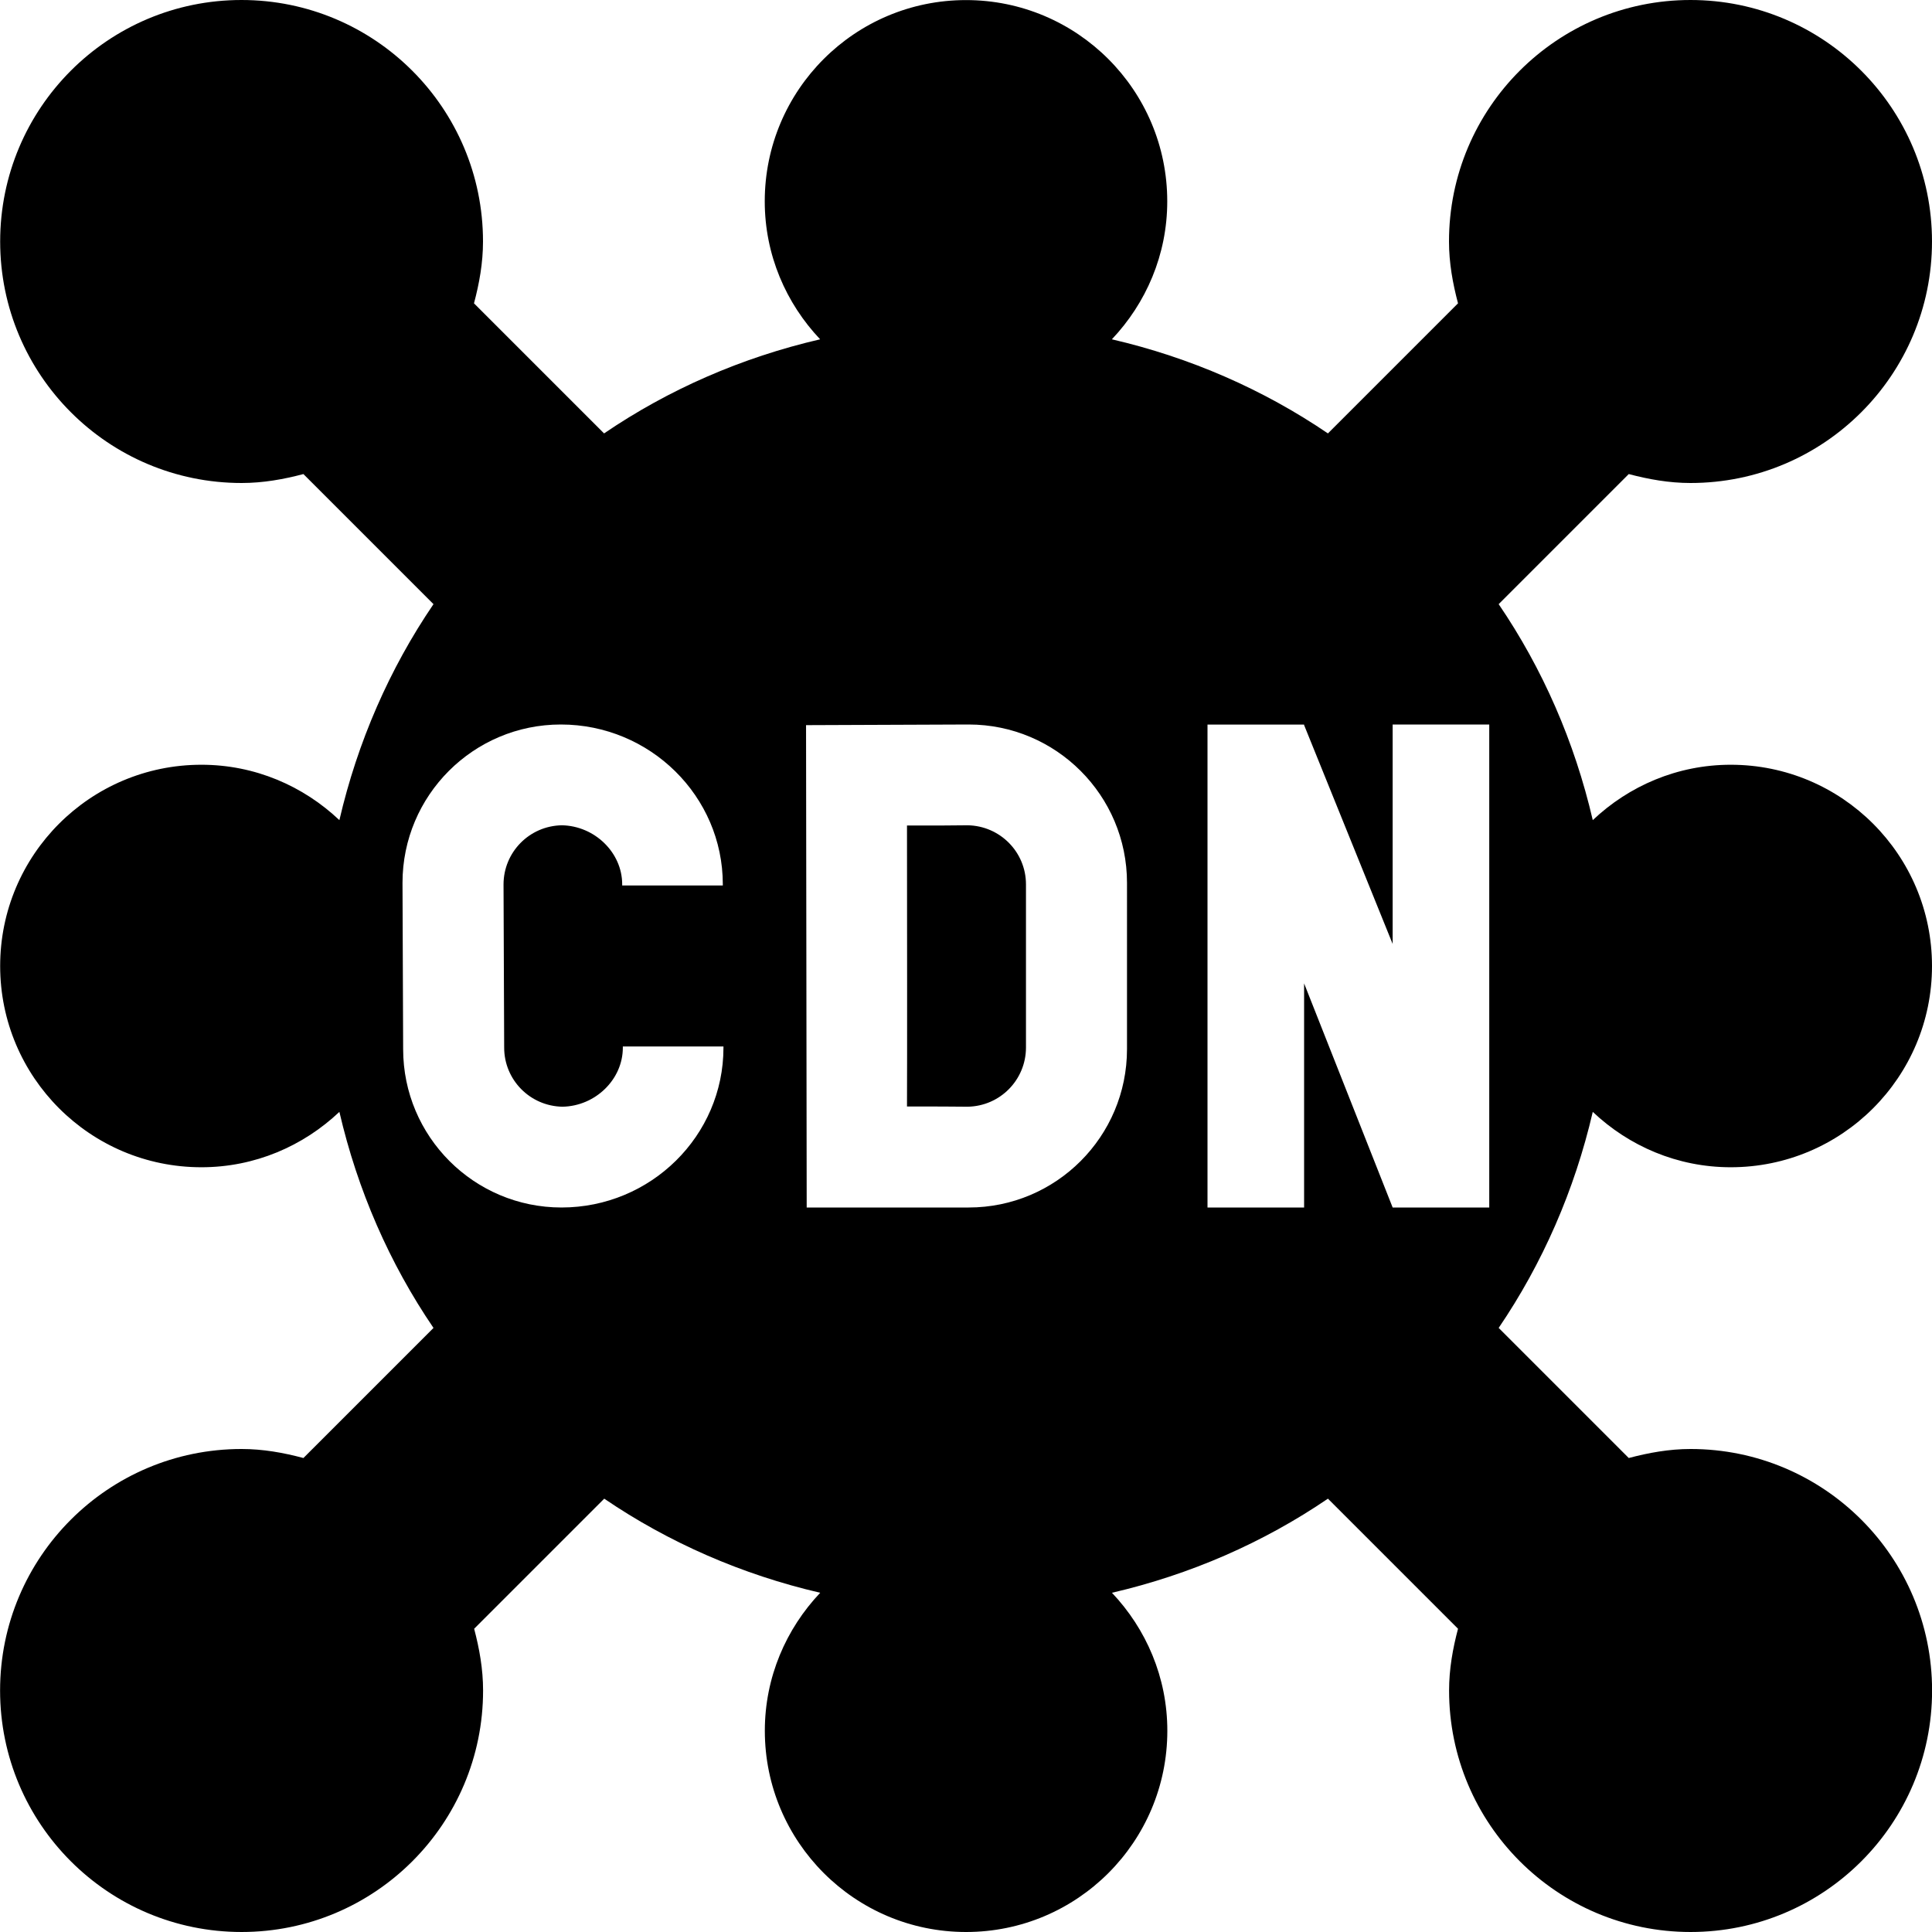 <svg id="Layer_1" viewBox="0 0 24 24" xmlns="http://www.w3.org/2000/svg" data-name="Layer 1"><path d="m12.745 10.988v2.024c0 .403-.322.729-.724.736-.144-.002-.437-.003-.754-.003.003-.642.001-2.311 0-3.49.317 0 .61 0 .754-.003.402.007.725.333.724.736zm5.872 5.508 1.616 1.616c.246-.065.5-.112.768-.112 1.657 0 3 1.343 3 3s-1.343 3-3 3-3-1.343-3-3c0-.267.046-.521.111-.767l-1.616-1.616c-.802.546-1.709.943-2.683 1.169.424.448.688 1.049.688 1.714 0 1.381-1.119 2.5-2.5 2.5s-2.5-1.119-2.5-2.5c0-.665.264-1.266.688-1.714-.974-.226-1.882-.624-2.683-1.169l-1.616 1.616c.065.246.111.5.111.767 0 1.657-1.343 3-3 3s-3-1.343-3-3 1.343-3 3-3c.267 0 .521.046.768.112l1.616-1.616c-.546-.802-.943-1.709-1.169-2.684-.448.424-1.049.688-1.714.688-1.381 0-2.5-1.119-2.5-2.5s1.119-2.5 2.5-2.5c.665 0 1.266.264 1.714.688.226-.974.624-1.882 1.169-2.683l-1.616-1.616c-.246.065-.5.111-.767.111-1.657 0-3-1.343-3-3s1.341-3 2.998-3 3 1.343 3 3c0 .267-.046.521-.112.768l1.616 1.616c.802-.546 1.709-.943 2.684-1.169-.424-.448-.688-1.049-.688-1.714 0-1.381 1.119-2.5 2.5-2.5s2.5 1.119 2.5 2.5c0 .665-.264 1.266-.688 1.714.974.226 1.882.624 2.684 1.169l1.616-1.616c-.065-.246-.112-.5-.112-.768 0-1.657 1.343-3 3-3s3 1.343 3 3-1.343 3-3 3c-.267 0-.521-.046-.767-.111l-1.616 1.616c.546.802.943 1.709 1.169 2.683.448-.424 1.049-.688 1.714-.688 1.381 0 2.5 1.119 2.5 2.5s-1.119 2.5-2.5 2.5c-.665 0-1.266-.264-1.714-.688-.226.974-.624 1.882-1.169 2.684zm-9.63-3.496h-1.25v.015c0 .395-.342.726-.75.733-.402-.007-.725-.333-.724-.736 0-.138-.008-1.929-.008-2.024 0-.403.322-.729.724-.736.408.007.75.339.75.733v.015h1.25v-.015c0-1.094-.903-1.985-2.012-1.985-1.086 0-1.967.881-1.967 1.967l.008 2.066c0 1.086.881 1.967 1.967 1.967 1.11 0 2.012-.891 2.012-1.985zm5.013-2.033c0-1.086-.881-1.967-1.967-1.967l-2.02.008.008 5.992h2.012c1.086 0 1.967-.881 1.967-1.967zm1 4.033h1.2v-2.784l1.1 2.784h1.2v-6h-1.2v2.726l-1.1-2.719v-.006h-1.2v6z"/></svg>